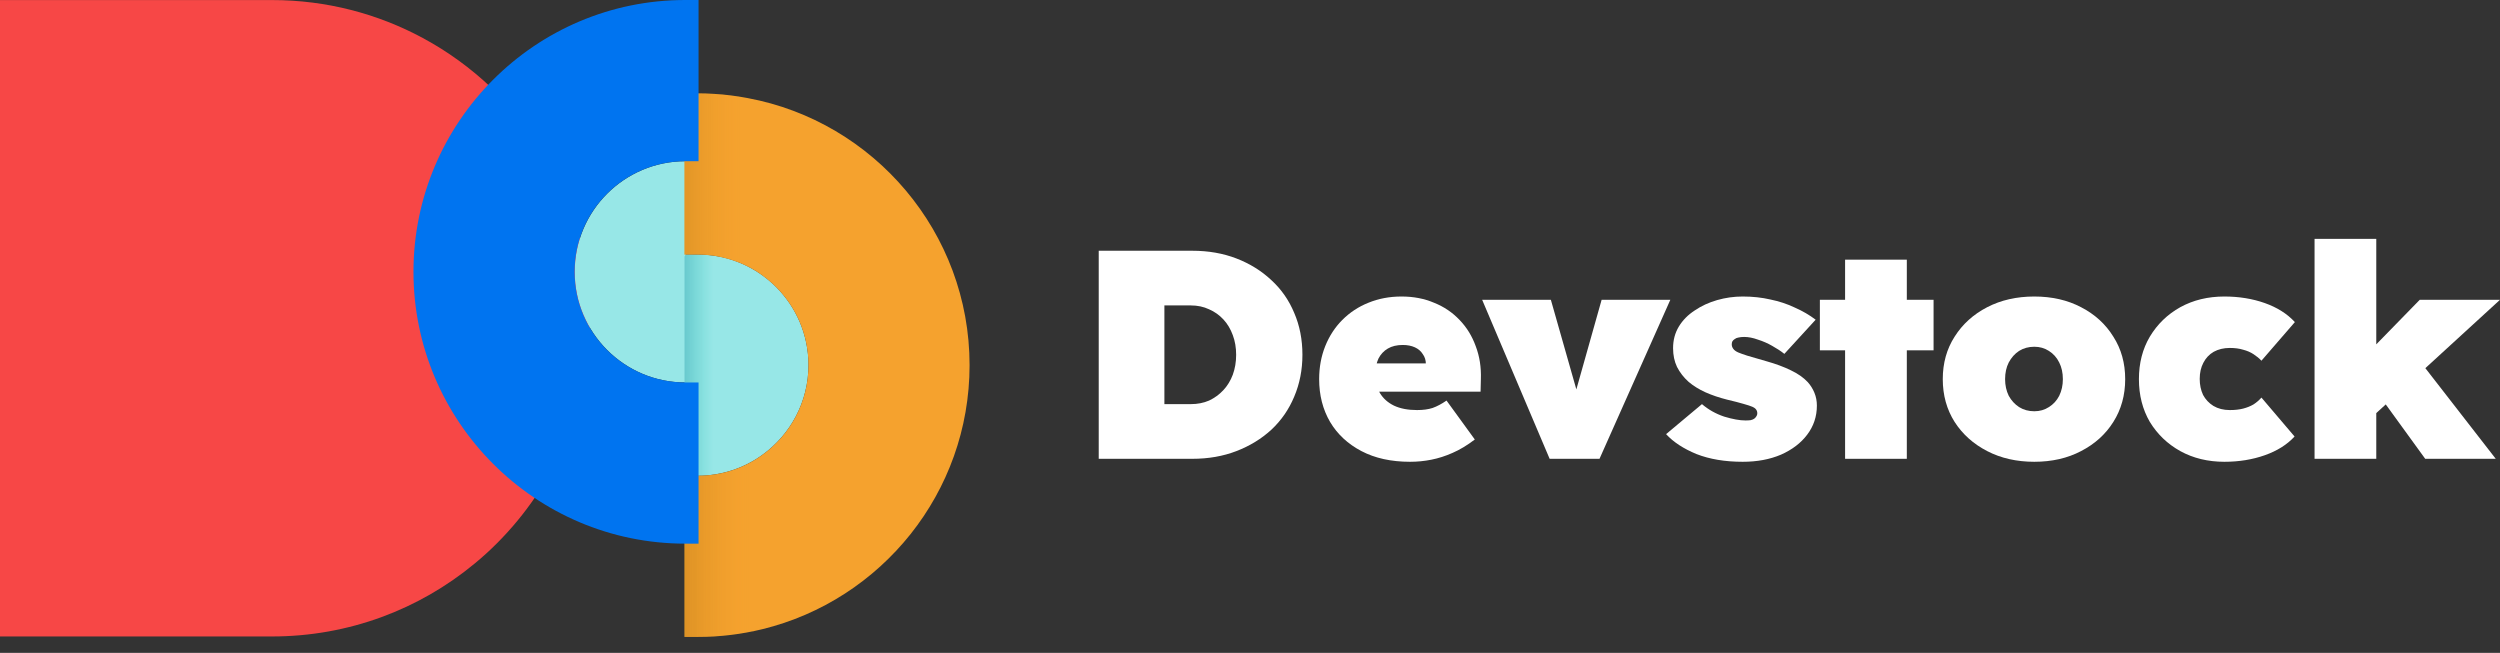 <svg width="157" height="41" viewBox="0 0 157 41" fill="none" xmlns="http://www.w3.org/2000/svg">
<rect x="0" y="0" width="157" height="41" fill="#333333" stroke="none"/>
<path d="M37.063 19.987C37.063 25.507 34.825 30.502 31.21 34.117C30.756 34.571 30.287 35 29.796 35.401C26.342 38.257 21.91 39.97 17.08 39.97H0V0.004H17.08C20.511 0.004 23.735 0.868 26.554 2.388C32.811 5.76 37.063 12.378 37.063 19.987Z" fill="#F74746"/>
<path d="M50.773 22.93C50.773 25.246 49.629 27.304 47.876 28.566C46.735 29.393 45.333 29.874 43.826 29.877H42.989V15.98L43.826 15.984C47.658 15.984 50.773 19.098 50.773 22.93Z" fill="#97E7E7"/>
<path d="M43.06 10.125V24.019H43.041C39.212 24.019 36.094 20.901 36.094 17.072C36.094 13.243 39.212 10.128 43.041 10.125H43.06Z" fill="#97E7E7"/>
<path d="M43.142 15.98H44.298C45.765 15.98 46.956 17.171 46.956 18.638V27.332C46.956 28.737 45.818 29.874 44.413 29.874H43.139C43.055 29.874 42.989 29.806 42.989 29.725V16.13C42.993 16.046 43.061 15.98 43.142 15.98Z" fill="url(#paint0_linear_1_207)"/>
<path d="M60.889 22.934C60.889 30.95 55.337 37.692 47.874 39.513C46.578 39.83 45.22 39.998 43.824 39.998L42.988 40.001V29.878H43.824C45.335 29.875 46.737 29.393 47.874 28.566C49.627 27.304 50.771 25.246 50.771 22.931C50.771 20.609 49.627 18.554 47.874 17.295C47.731 17.187 47.585 17.09 47.436 17C47.358 16.957 47.281 16.907 47.2 16.863C47.125 16.823 47.051 16.782 46.973 16.745C46.818 16.664 46.656 16.59 46.491 16.521C46.41 16.487 46.323 16.453 46.239 16.425C46.165 16.394 46.09 16.366 46.013 16.344C46 16.341 45.988 16.338 45.975 16.332C45.898 16.307 45.82 16.279 45.739 16.26C45.478 16.183 45.208 16.124 44.931 16.077C44.841 16.061 44.751 16.046 44.66 16.04C44.601 16.033 44.536 16.024 44.477 16.021C44.421 16.015 44.365 16.009 44.306 16.006C44.238 15.999 44.172 15.993 44.101 15.993C44.008 15.99 43.914 15.987 43.821 15.987L43.057 15.984L42.985 15.987V5.863H43.821C44.169 5.863 44.517 5.876 44.859 5.897C45.204 5.916 45.546 5.947 45.882 5.991C46.208 6.028 46.529 6.081 46.846 6.14C46.88 6.143 46.917 6.152 46.951 6.159C54.871 7.629 60.889 14.591 60.889 22.934Z" fill="#F5A22E"/>
<path d="M47.871 28.57V39.511C46.572 39.831 45.217 39.999 43.821 39.999L42.985 40.002V29.879H43.821C45.332 29.876 46.73 29.394 47.871 28.57Z" fill="url(#paint1_linear_1_207)"/>
<path d="M47.874 6.358V17.299C47.731 17.191 47.585 17.094 47.436 17.004C47.358 16.96 47.281 16.911 47.2 16.867C47.125 16.827 47.051 16.787 46.973 16.749C46.818 16.668 46.656 16.594 46.491 16.525C46.41 16.491 46.323 16.457 46.239 16.429C46.165 16.398 46.09 16.373 46.013 16.348C46 16.345 45.988 16.342 45.975 16.336C45.898 16.311 45.82 16.286 45.739 16.264C45.478 16.187 45.208 16.128 44.931 16.081C44.841 16.065 44.751 16.056 44.66 16.044C44.601 16.037 44.536 16.028 44.477 16.025C44.421 16.019 44.365 16.012 44.306 16.009C44.238 16.003 44.172 15.997 44.101 15.997C44.008 15.994 43.914 15.991 43.821 15.991L43.057 15.988H42.985V5.867L43.821 5.87C44.169 5.87 44.517 5.883 44.859 5.901C45.204 5.923 45.543 5.954 45.882 5.995C46.563 6.072 47.222 6.197 47.874 6.358Z" fill="url(#paint2_linear_1_207)"/>
<path d="M36.086 17.07C36.086 20.9 39.204 24.017 43.033 24.017H43.869V34.141H43.033C33.621 34.138 25.966 26.479 25.966 17.07C25.966 7.659 33.618 0 43.033 0H43.869V10.124H43.033C39.204 10.13 36.086 13.241 36.086 17.07Z" fill="#0074F0"/>
<path d="M69 28.813V15.747H74.88C75.886 15.747 76.809 15.908 77.649 16.232C78.489 16.556 79.221 17.01 79.844 17.595C80.468 18.167 80.945 18.852 81.276 19.648C81.62 20.444 81.792 21.322 81.792 22.28C81.792 23.226 81.62 24.103 81.276 24.912C80.945 25.708 80.468 26.399 79.844 26.984C79.221 27.556 78.489 28.004 77.649 28.328C76.809 28.652 75.886 28.813 74.88 28.813H69ZM73.124 26.331L72.418 25.379H74.785C75.205 25.379 75.587 25.304 75.93 25.155C76.274 24.993 76.573 24.775 76.828 24.501C77.082 24.228 77.28 23.904 77.42 23.531C77.56 23.145 77.63 22.728 77.63 22.28C77.63 21.832 77.56 21.421 77.42 21.048C77.28 20.662 77.082 20.332 76.828 20.059C76.573 19.785 76.274 19.573 75.93 19.424C75.587 19.262 75.205 19.181 74.785 19.181H72.36L73.124 18.267V26.331Z" fill="white"/>
<path d="M88.551 29C87.367 29 86.349 28.776 85.496 28.328C84.644 27.88 83.988 27.27 83.53 26.499C83.072 25.715 82.843 24.819 82.843 23.811C82.843 23.064 82.97 22.373 83.224 21.739C83.479 21.104 83.835 20.556 84.293 20.096C84.764 19.623 85.312 19.262 85.935 19.013C86.572 18.752 87.265 18.621 88.016 18.621C88.767 18.621 89.448 18.752 90.059 19.013C90.683 19.262 91.218 19.623 91.663 20.096C92.108 20.556 92.446 21.104 92.675 21.739C92.917 22.373 93.025 23.064 92.999 23.811L92.98 24.595H84.981L84.542 22.821H89.906L89.544 23.195V22.859C89.544 22.622 89.48 22.417 89.353 22.243C89.238 22.056 89.073 21.913 88.856 21.813C88.64 21.714 88.385 21.664 88.093 21.664C87.724 21.664 87.412 21.739 87.157 21.888C86.903 22.037 86.705 22.249 86.565 22.523C86.438 22.796 86.374 23.126 86.374 23.512C86.374 23.96 86.47 24.352 86.661 24.688C86.865 25.024 87.157 25.285 87.539 25.472C87.934 25.659 88.417 25.752 88.99 25.752C89.372 25.752 89.697 25.708 89.964 25.621C90.244 25.522 90.537 25.366 90.842 25.155L92.618 27.6C92.147 27.961 91.682 28.241 91.224 28.44C90.778 28.639 90.333 28.782 89.887 28.869C89.455 28.956 89.009 29 88.551 29Z" fill="white"/>
<path d="M97.317 28.813L93.079 18.827H97.394L99.513 26.275H98.482L100.582 18.827H104.897L100.449 28.813H97.317Z" fill="white"/>
<path d="M109.441 29C108.334 29 107.367 28.838 106.539 28.515C105.725 28.179 105.088 27.762 104.63 27.264L106.883 25.379C107.29 25.727 107.755 25.988 108.277 26.163C108.811 26.324 109.257 26.405 109.613 26.405C109.74 26.405 109.849 26.399 109.938 26.387C110.04 26.362 110.116 26.331 110.167 26.293C110.23 26.244 110.275 26.194 110.3 26.144C110.339 26.094 110.358 26.032 110.358 25.957C110.358 25.771 110.256 25.634 110.052 25.547C109.938 25.497 109.747 25.435 109.48 25.36C109.225 25.285 108.888 25.198 108.468 25.099C107.971 24.974 107.513 24.819 107.093 24.632C106.686 24.445 106.336 24.228 106.043 23.979C105.737 23.705 105.496 23.394 105.317 23.045C105.152 22.697 105.069 22.305 105.069 21.869C105.069 21.359 105.19 20.905 105.432 20.507C105.674 20.108 106.005 19.772 106.425 19.499C106.845 19.212 107.316 18.995 107.838 18.845C108.359 18.696 108.894 18.621 109.441 18.621C110.065 18.621 110.644 18.684 111.179 18.808C111.726 18.92 112.235 19.088 112.706 19.312C113.19 19.524 113.629 19.779 114.023 20.077L112.057 22.224C111.841 22.05 111.586 21.882 111.293 21.72C111.013 21.558 110.714 21.428 110.396 21.328C110.09 21.216 109.804 21.16 109.537 21.16C109.397 21.16 109.276 21.172 109.174 21.197C109.085 21.21 109.009 21.241 108.945 21.291C108.881 21.328 108.83 21.378 108.792 21.44C108.767 21.49 108.754 21.552 108.754 21.627C108.754 21.726 108.786 21.82 108.85 21.907C108.913 21.994 109.015 22.068 109.155 22.131C109.27 22.18 109.46 22.249 109.728 22.336C110.008 22.423 110.415 22.541 110.95 22.691C111.522 22.852 112.025 23.039 112.458 23.251C112.903 23.462 113.26 23.711 113.527 23.997C113.705 24.196 113.845 24.42 113.947 24.669C114.049 24.918 114.1 25.186 114.1 25.472C114.1 26.156 113.896 26.766 113.489 27.301C113.094 27.824 112.547 28.241 111.847 28.552C111.147 28.851 110.345 29 109.441 29Z" fill="white"/>
<path d="M115.872 28.813V16.307H119.748V28.813H115.872ZM114.288 22V18.827H121.428V22H114.288Z" fill="white"/>
<path d="M127.753 29C126.646 29 125.659 28.776 124.794 28.328C123.928 27.88 123.247 27.27 122.751 26.499C122.255 25.715 122.006 24.819 122.006 23.811C122.006 22.803 122.255 21.913 122.751 21.141C123.247 20.357 123.928 19.741 124.794 19.293C125.659 18.845 126.646 18.621 127.753 18.621C128.86 18.621 129.841 18.845 130.693 19.293C131.559 19.741 132.233 20.357 132.717 21.141C133.213 21.913 133.462 22.803 133.462 23.811C133.462 24.819 133.213 25.715 132.717 26.499C132.233 27.27 131.559 27.88 130.693 28.328C129.841 28.776 128.86 29 127.753 29ZM127.753 25.827C128.097 25.827 128.402 25.74 128.67 25.565C128.95 25.391 129.166 25.155 129.319 24.856C129.471 24.545 129.548 24.196 129.548 23.811C129.548 23.412 129.471 23.064 129.319 22.765C129.166 22.454 128.95 22.212 128.67 22.037C128.402 21.863 128.097 21.776 127.753 21.776C127.397 21.776 127.079 21.863 126.799 22.037C126.531 22.212 126.315 22.454 126.149 22.765C125.997 23.064 125.92 23.412 125.92 23.811C125.92 24.196 125.997 24.545 126.149 24.856C126.315 25.155 126.531 25.391 126.799 25.565C127.079 25.74 127.397 25.827 127.753 25.827Z" fill="white"/>
<path d="M139.689 29C138.658 29 137.735 28.776 136.92 28.328C136.118 27.88 135.482 27.27 135.011 26.499C134.553 25.715 134.324 24.819 134.324 23.811C134.324 22.803 134.553 21.913 135.011 21.141C135.482 20.357 136.118 19.741 136.92 19.293C137.735 18.845 138.658 18.621 139.689 18.621C140.605 18.621 141.451 18.758 142.228 19.032C143.004 19.306 143.634 19.704 144.118 20.227L142.018 22.653C141.878 22.504 141.712 22.367 141.521 22.243C141.331 22.118 141.114 22.025 140.872 21.963C140.63 21.888 140.35 21.851 140.032 21.851C139.65 21.851 139.313 21.932 139.02 22.093C138.74 22.255 138.524 22.485 138.371 22.784C138.219 23.07 138.142 23.406 138.142 23.792C138.142 24.165 138.212 24.501 138.352 24.8C138.505 25.086 138.721 25.316 139.001 25.491C139.294 25.665 139.638 25.752 140.032 25.752C140.35 25.752 140.63 25.721 140.872 25.659C141.114 25.596 141.331 25.509 141.521 25.397C141.712 25.273 141.878 25.13 142.018 24.968L144.099 27.413C143.628 27.924 143.004 28.316 142.228 28.589C141.451 28.863 140.605 29 139.689 29Z" fill="white"/>
<path d="M149.153 26.013L147.244 23.661L151.96 18.827H157L149.153 26.013ZM145.354 28.813V15H149.23V28.813H145.354ZM152.303 28.813L148.905 24.128L151.616 22.224L156.733 28.813H152.303Z" fill="white"/>
<defs>
<linearGradient id="paint0_linear_1_207" x1="38.117" y1="22.927" x2="44.775" y2="22.927" gradientUnits="userSpaceOnUse">
<stop offset="0.415" stop-color="#3189B1"/>
<stop offset="0.572" stop-color="#3194B1" stop-opacity="0.731"/>
<stop offset="0.846" stop-color="#31B1B1" stop-opacity="0.261"/>
<stop offset="0.999" stop-color="#31C4B1" stop-opacity="0"/>
</linearGradient>
<linearGradient id="paint1_linear_1_207" x1="36.972" y1="34.286" x2="47.206" y2="34.286" gradientUnits="userSpaceOnUse">
<stop stop-color="#7F5500"/>
<stop offset="0.157" stop-color="#8A5C04" stop-opacity="0.843"/>
<stop offset="0.431" stop-color="#A76F10" stop-opacity="0.568"/>
<stop offset="0.789" stop-color="#D68E22" stop-opacity="0.209"/>
<stop offset="0.999" stop-color="#F5A22E" stop-opacity="0"/>
</linearGradient>
<linearGradient id="paint2_linear_1_207" x1="36.432" y1="11.581" x2="46.772" y2="11.581" gradientUnits="userSpaceOnUse">
<stop stop-color="#7F5500"/>
<stop offset="0.157" stop-color="#8A5C04" stop-opacity="0.843"/>
<stop offset="0.431" stop-color="#A76F10" stop-opacity="0.568"/>
<stop offset="0.789" stop-color="#D68E22" stop-opacity="0.209"/>
<stop offset="0.999" stop-color="#F5A22E" stop-opacity="0"/>
</linearGradient>
</defs>
</svg>
